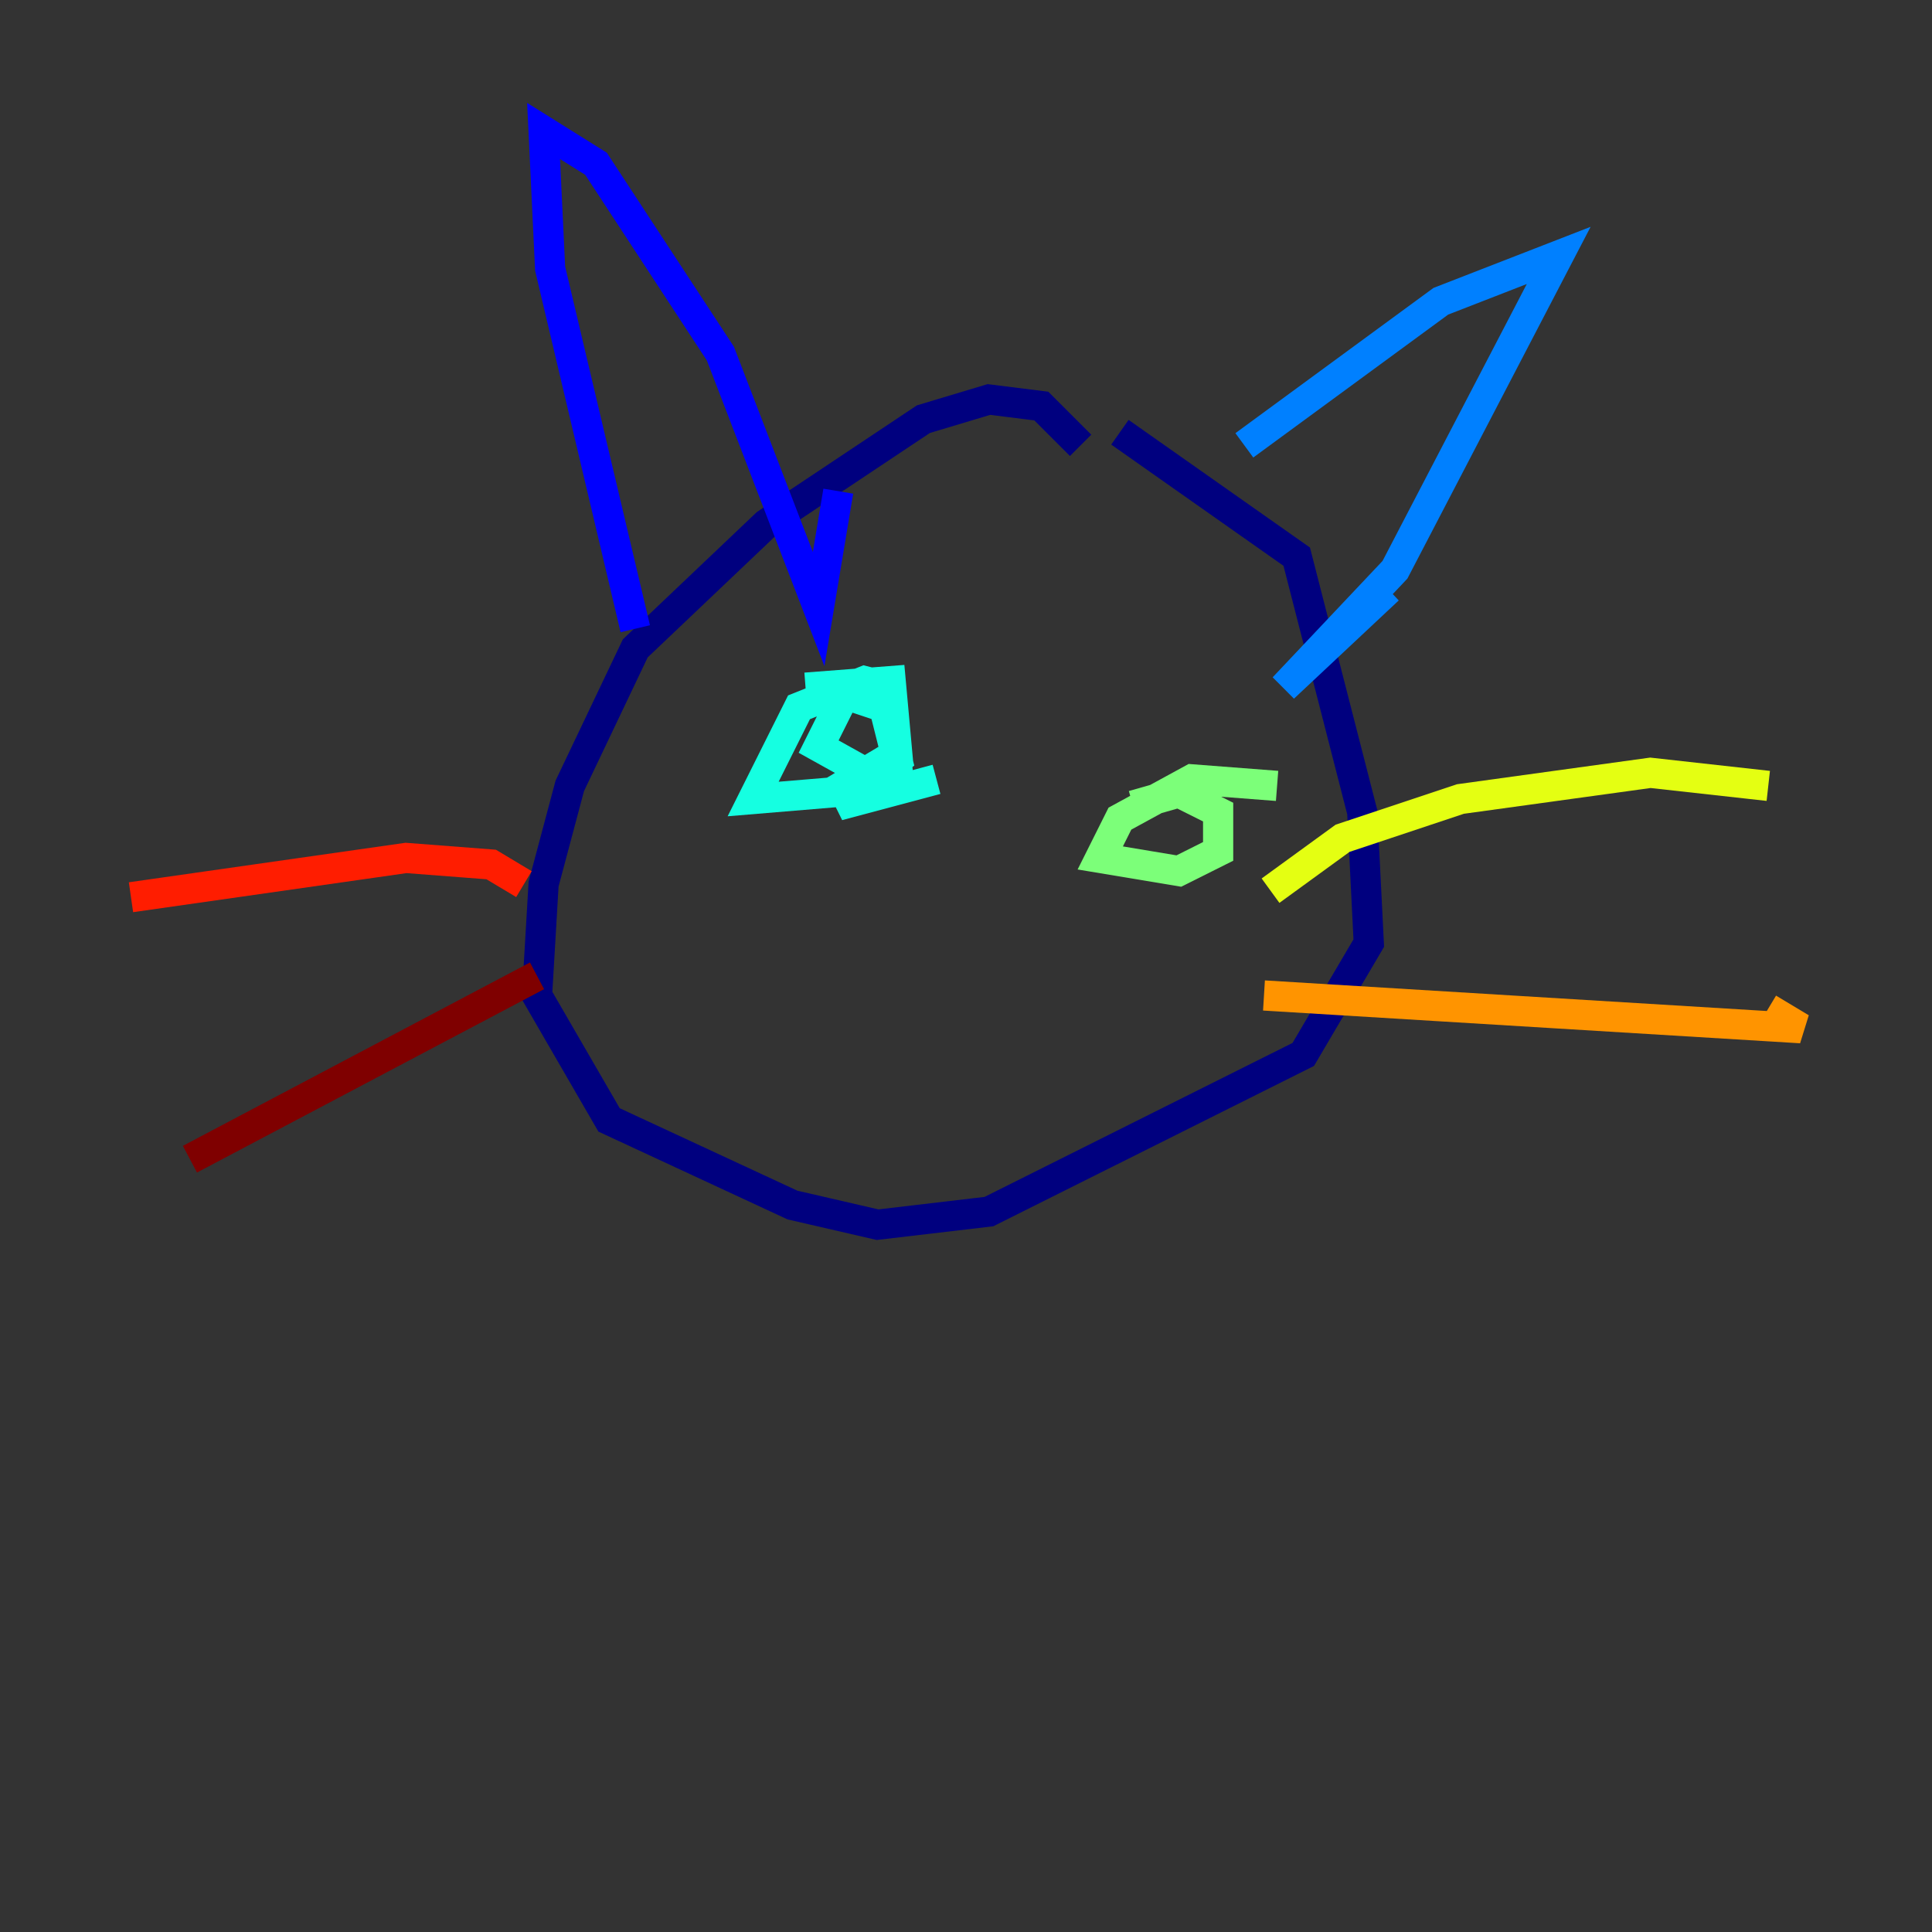 <?xml version="1.0" encoding="utf-8" ?>
<svg baseProfile="tiny" height="128" version="1.2" viewBox="0,0,128,128" width="128" xmlns="http://www.w3.org/2000/svg" xmlns:ev="http://www.w3.org/2001/xml-events" xmlns:xlink="http://www.w3.org/1999/xlink"><rect x="0" y="0" width="128" height="128" fill="#333333" stroke="none"/><defs /><polyline fill="none" points="71.593,29.505 68.99,26.902 65.519,26.468 61.18,27.77 50.766,34.712 42.088,42.956 37.749,52.068 36.014,58.576 35.58,65.953 40.352,74.197 52.502,79.837 58.142,81.139 65.519,80.271 86.346,69.858 90.685,62.481 90.251,53.803 85.912,36.881 74.197,28.637" stroke="#00007f" stroke-width="2" /><polyline fill="none" points="42.088,41.654 36.447,17.79 36.014,8.678 39.485,10.848 47.729,23.43 54.237,40.352 55.539,32.542" stroke="#0000ff" stroke-width="2" /><polyline fill="none" points="82.441,29.505 95.458,19.959 103.268,16.922 92.42,37.749 85.044,45.559 91.986,39.051" stroke="#0080ff" stroke-width="2" /><polyline fill="none" points="53.37,45.559 59.01,45.125 59.444,49.898 55.105,52.502 49.898,52.936 52.936,46.861 57.275,45.125 59.01,45.559 59.444,50.766 58.142,51.634 54.237,49.464 55.973,45.993 58.576,46.861 59.444,50.332 55.539,53.37 62.047,51.634" stroke="#15ffe1" stroke-width="2" /><polyline fill="none" points="75.064,53.37 78.102,52.502 80.705,53.803 80.705,56.407 78.102,57.709 72.895,56.841 74.197,54.237 78.969,51.634 84.61,52.068" stroke="#7cff79" stroke-width="2" /><polyline fill="none" points="84.176,59.01 88.949,55.539 96.759,52.936 109.342,51.2 117.153,52.068" stroke="#e4ff12" stroke-width="2" /><polyline fill="none" points="83.742,65.953 119.322,68.122 117.153,66.82" stroke="#ff9400" stroke-width="2" /><polyline fill="none" points="34.712,58.576 32.542,57.275 26.902,56.841 8.678,59.444" stroke="#ff1d00" stroke-width="2" /><polyline fill="none" points="35.58,64.651 12.583,76.8" stroke="#7f0000" stroke-width="2" /></svg>